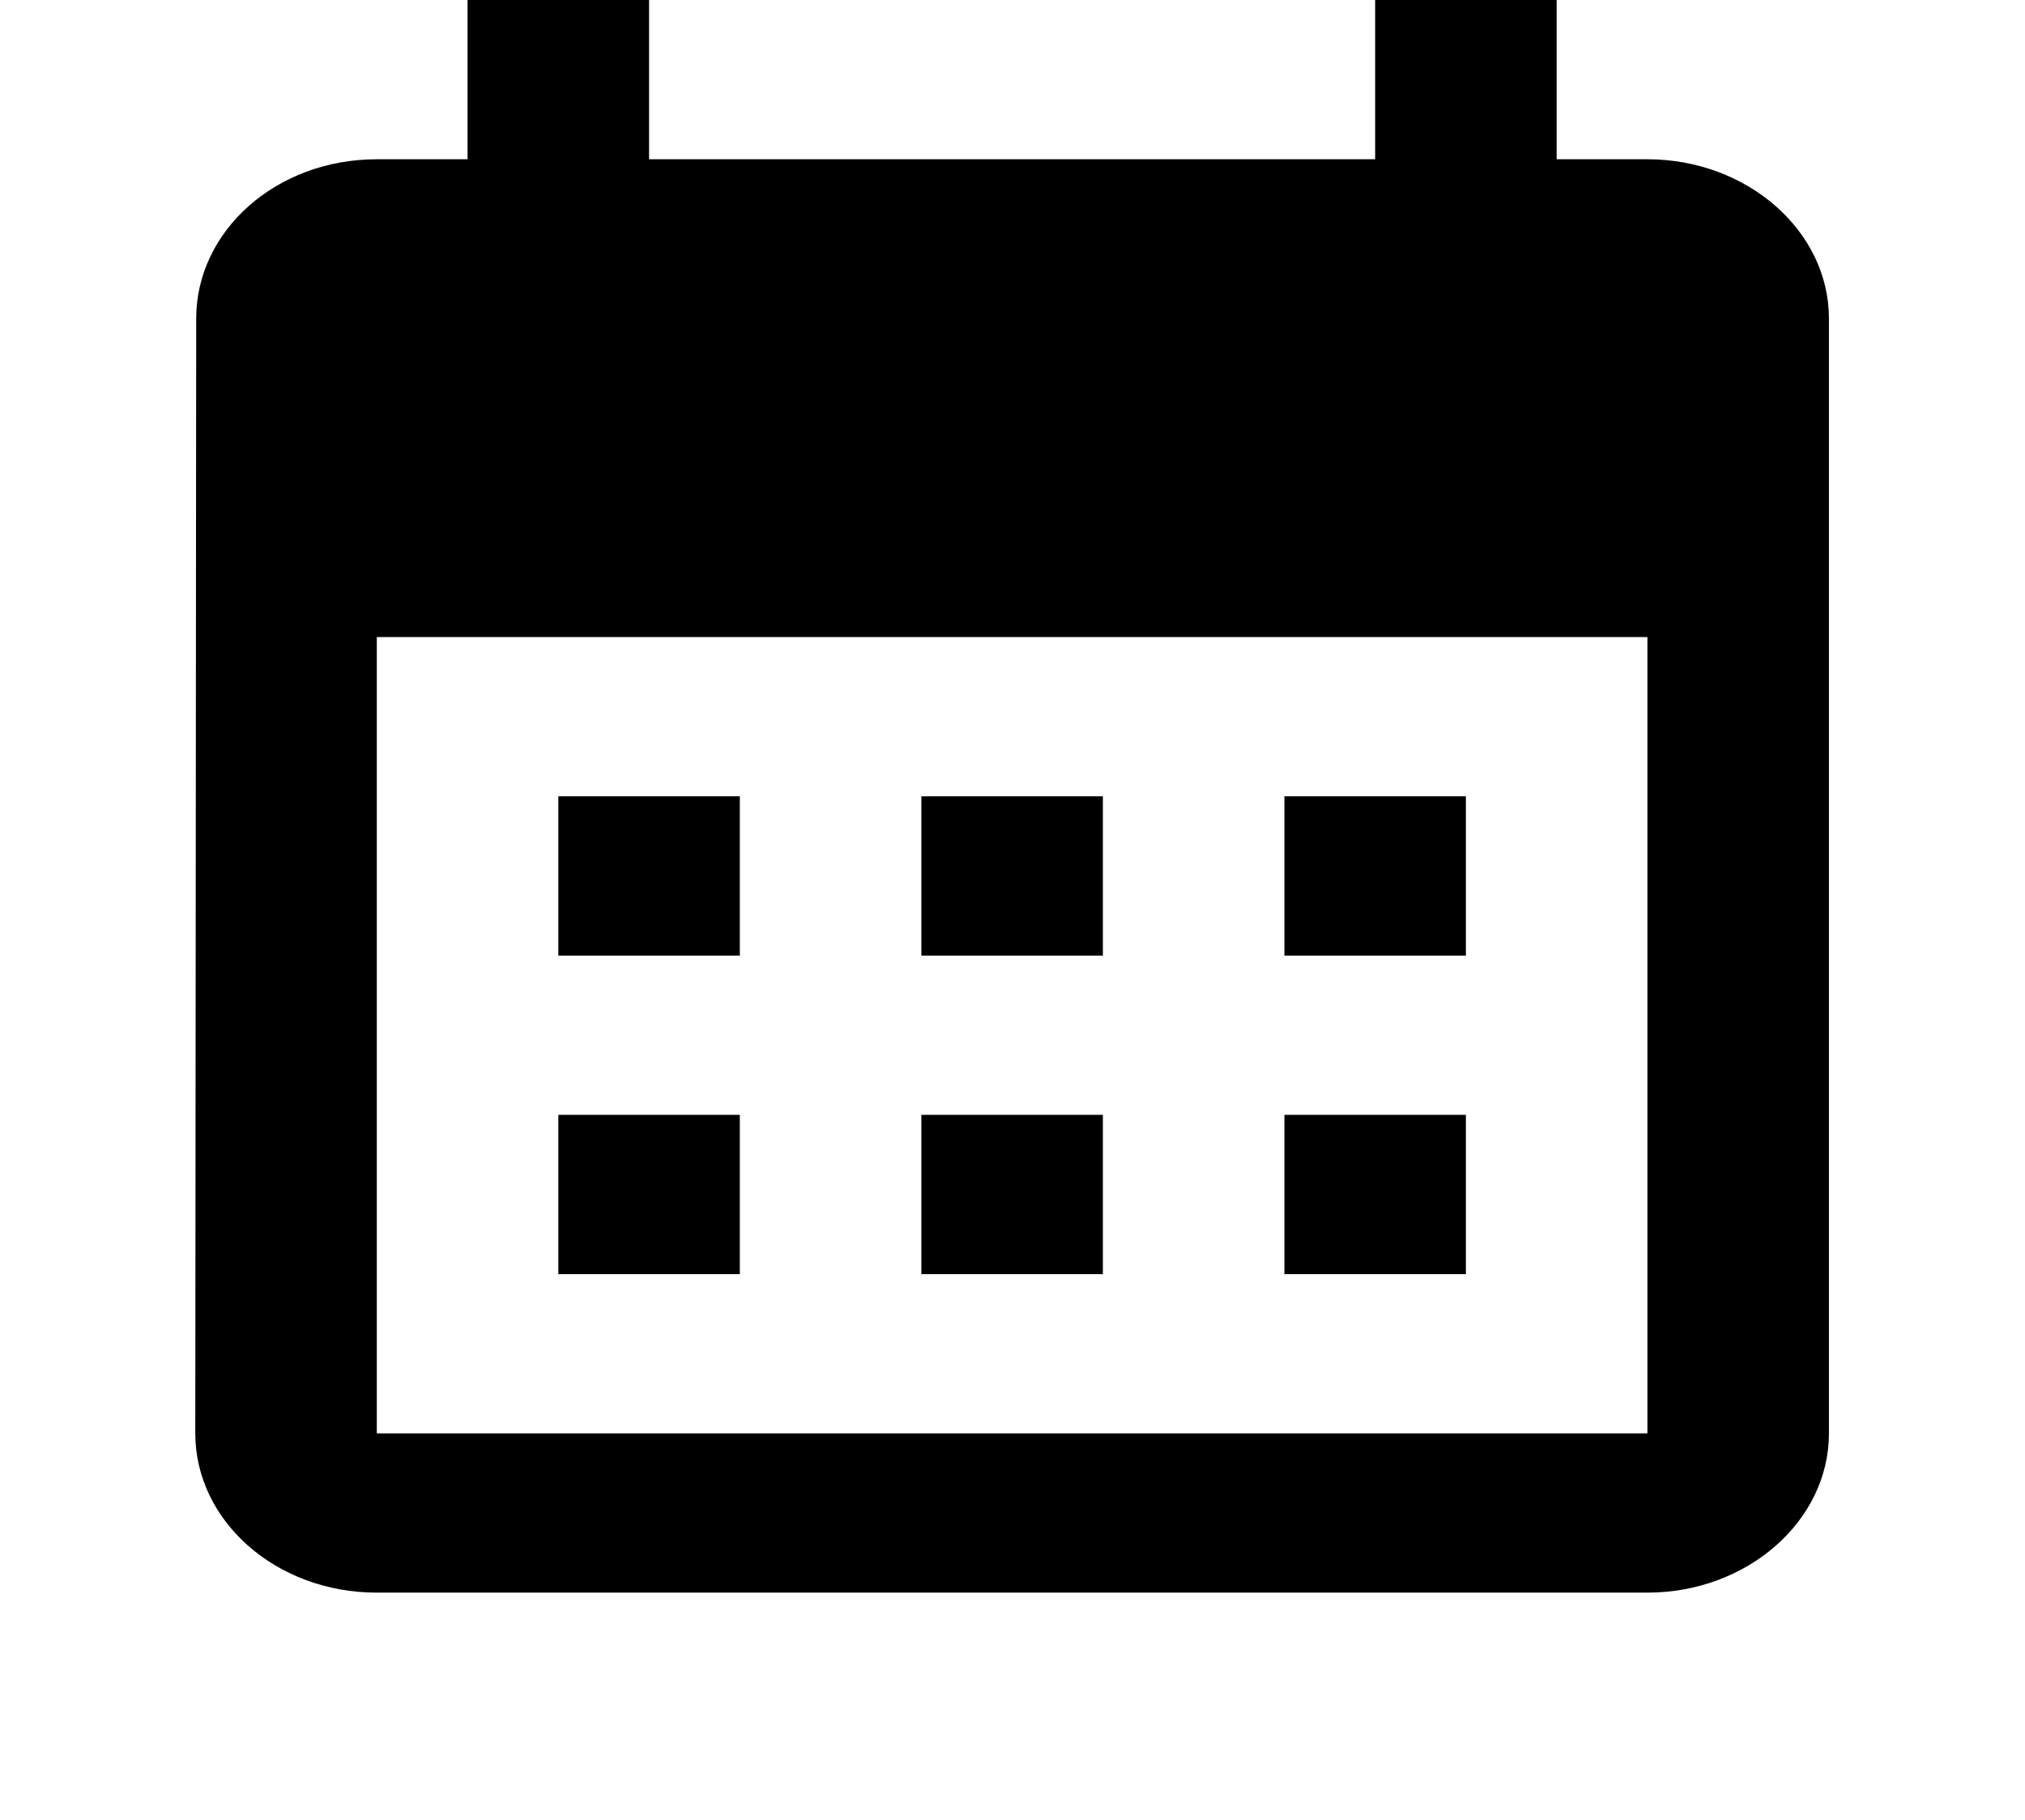 <svg width="89" height="80" viewBox="0 0 89 80" fill="none" xmlns="http://www.w3.org/2000/svg">
<path d="M72.405 7H68.416V0H60.439V7H28.527V0H20.55V7H16.561C12.133 7 8.623 10.15 8.623 14L8.583 63C8.583 66.85 12.133 70 16.561 70H72.405C76.793 70 80.383 66.85 80.383 63V14C80.383 10.15 76.793 7 72.405 7ZM72.405 63H16.561V28H72.405V63ZM32.516 42H24.539V35H32.516V42ZM48.472 42H40.494V35H48.472V42ZM64.427 42H56.45V35H64.427V42ZM32.516 56H24.539V49H32.516V56ZM48.472 56H40.494V49H48.472V56ZM64.427 56H56.45V49H64.427V56Z" fill="black"/>
</svg>
